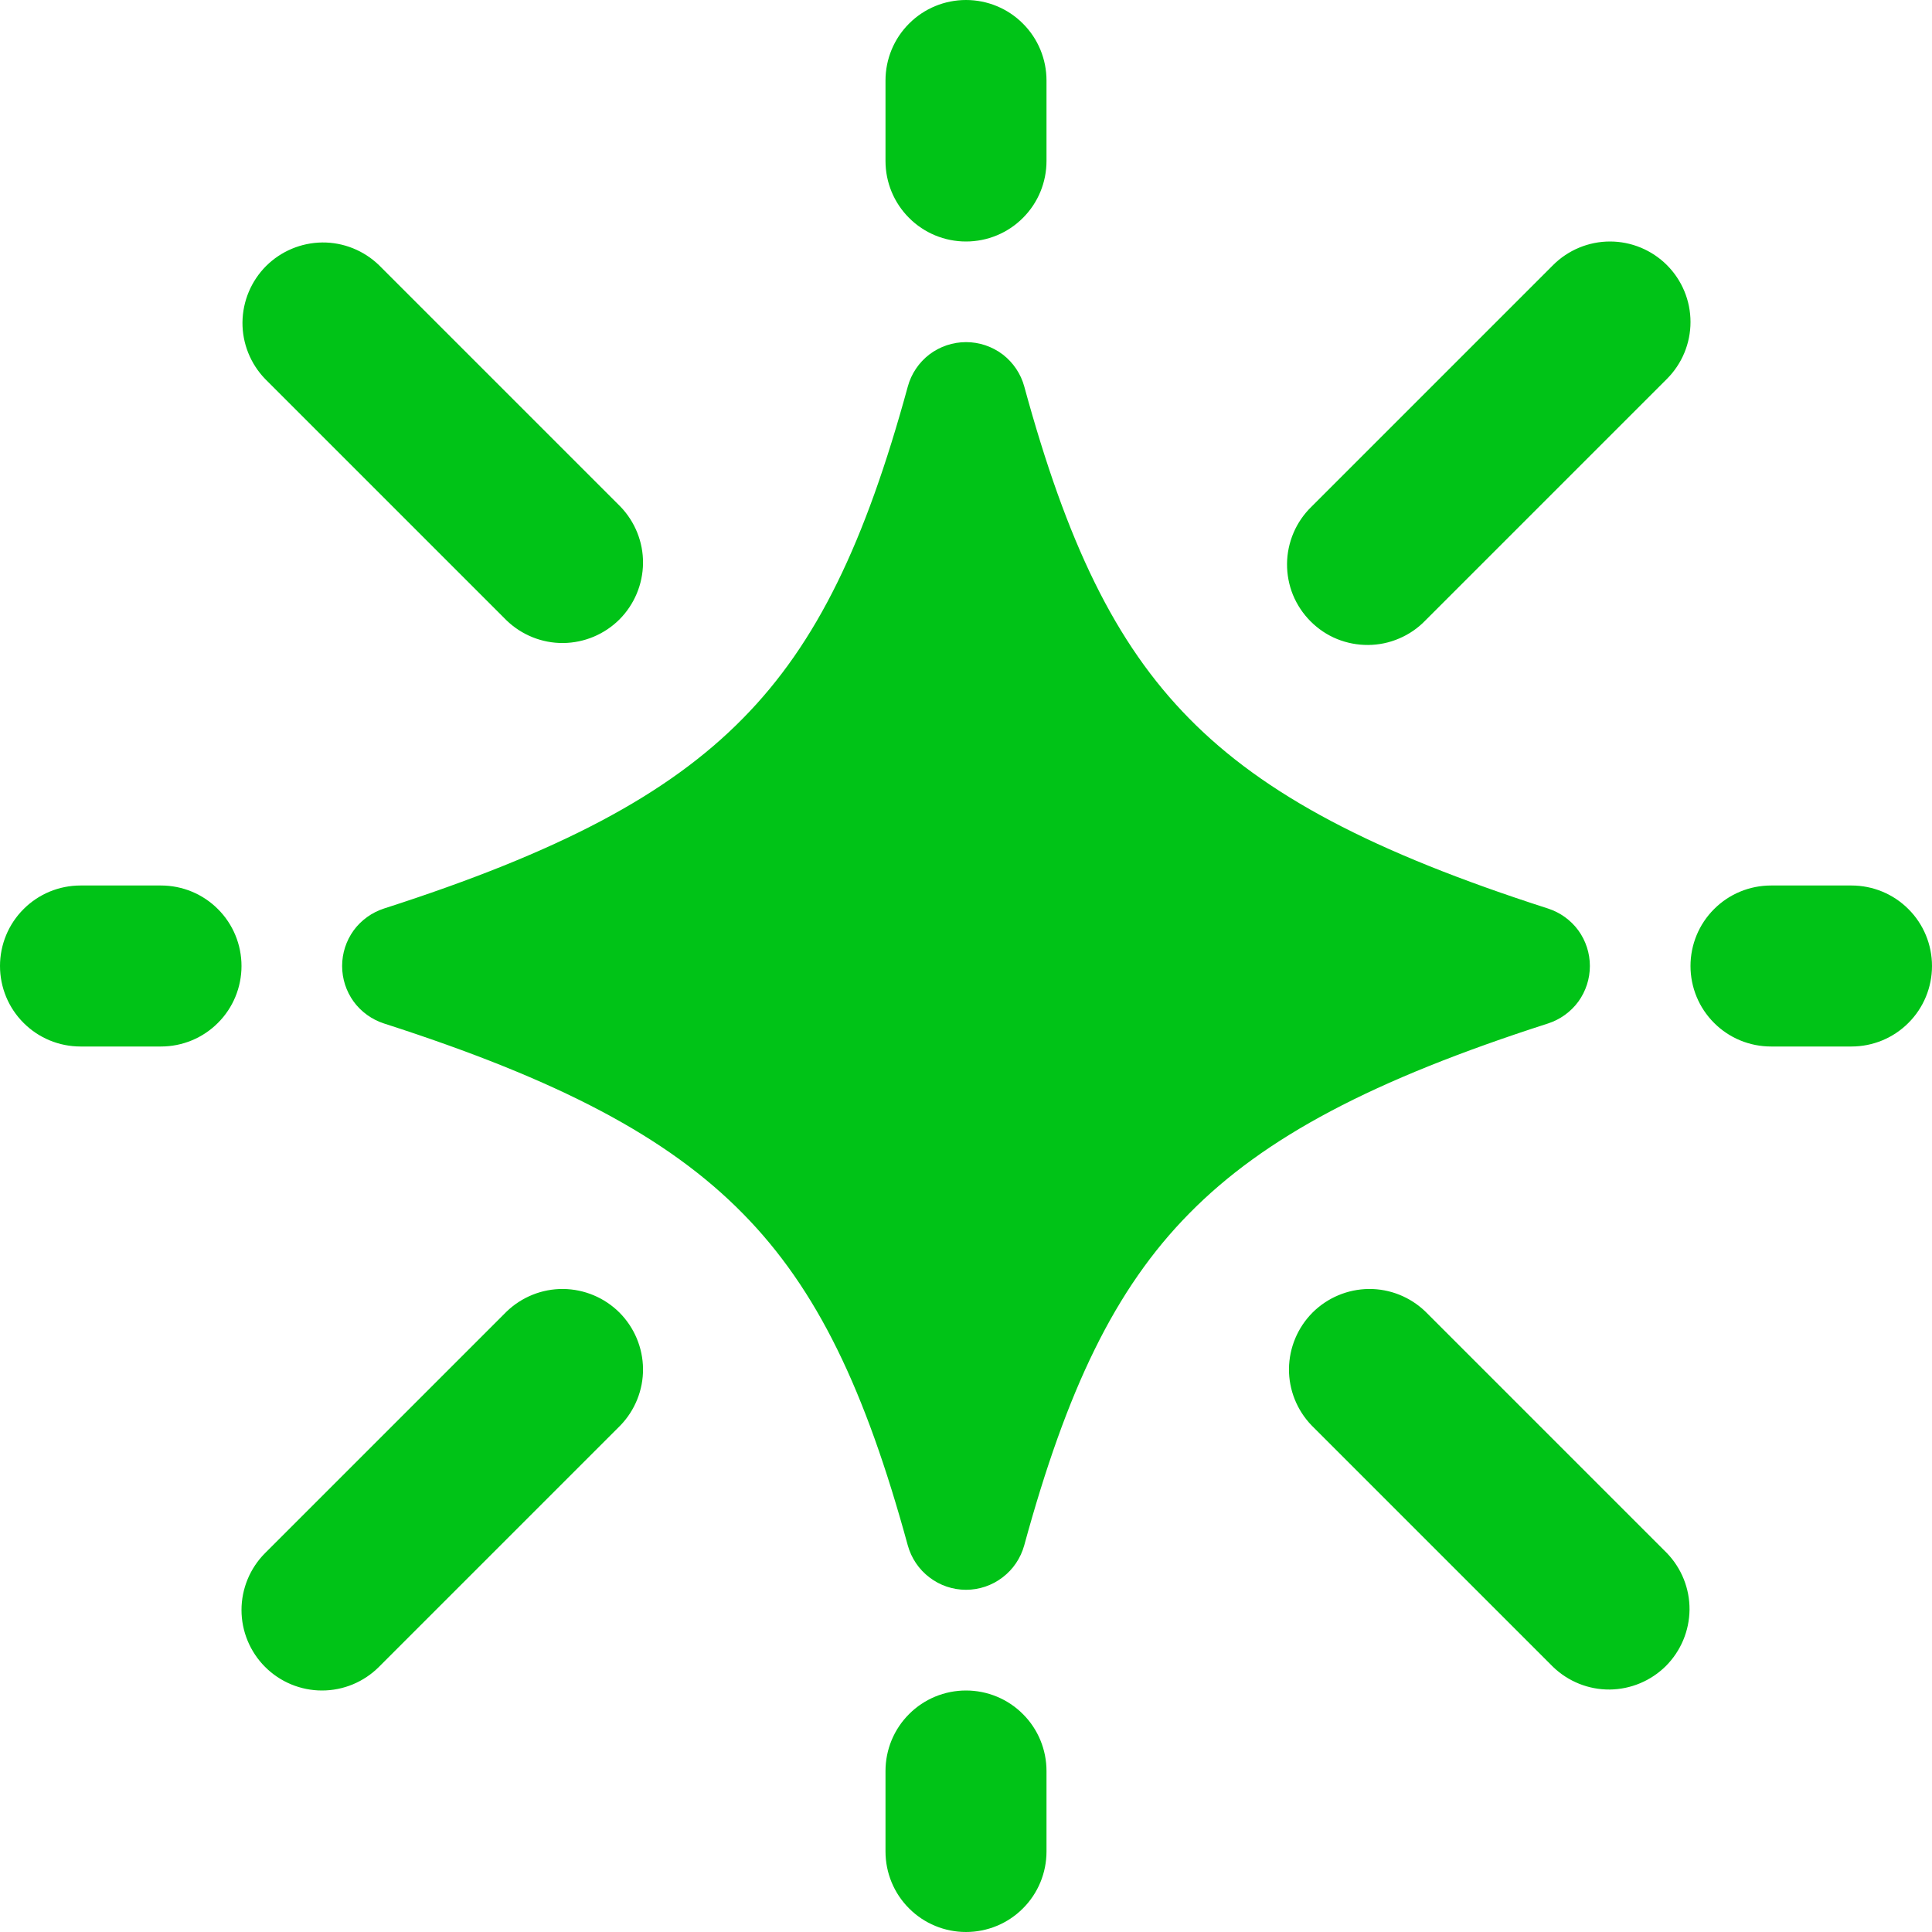 <svg width="24" height="24" viewBox="0 0 24 24" fill="none" xmlns="http://www.w3.org/2000/svg">
<g clip-path="url(#clip0_151_252)">
<path fill-rule="evenodd" clip-rule="evenodd" d="M12 0C12.265 0 12.52 0.105 12.707 0.293C12.895 0.48 13 0.735 13 1V2C13 2.265 12.895 2.52 12.707 2.707C12.52 2.895 12.265 3 12 3C11.735 3 11.48 2.895 11.293 2.707C11.105 2.52 11 2.265 11 2V1C11 0.735 11.105 0.48 11.293 0.293C11.48 0.105 11.735 0 12 0ZM11.277 4.802C11.32 4.643 11.415 4.503 11.545 4.403C11.676 4.304 11.836 4.25 12.001 4.25C12.165 4.25 12.325 4.304 12.456 4.403C12.586 4.503 12.681 4.643 12.724 4.802C13.252 6.737 13.846 7.985 14.773 8.926C15.705 9.873 17.048 10.584 19.23 11.286C19.381 11.335 19.513 11.43 19.607 11.558C19.7 11.687 19.75 11.841 19.75 12C19.75 12.159 19.7 12.313 19.607 12.442C19.513 12.57 19.381 12.665 19.23 12.714C17.048 13.416 15.705 14.127 14.773 15.074C13.846 16.014 13.252 17.263 12.723 19.198C12.679 19.356 12.585 19.496 12.454 19.595C12.324 19.695 12.164 19.749 12 19.749C11.836 19.749 11.676 19.695 11.546 19.595C11.415 19.496 11.321 19.356 11.277 19.198C10.748 17.263 10.154 16.015 9.227 15.074C8.295 14.127 6.952 13.416 4.77 12.714C4.619 12.665 4.487 12.57 4.393 12.442C4.3 12.313 4.25 12.159 4.25 12C4.25 11.841 4.3 11.687 4.393 11.558C4.487 11.43 4.619 11.335 4.77 11.286C6.952 10.584 8.295 9.873 9.227 8.926C10.154 7.986 10.748 6.737 11.277 4.802ZM13 22C13 21.735 12.895 21.48 12.707 21.293C12.52 21.105 12.265 21 12 21C11.735 21 11.48 21.105 11.293 21.293C11.105 21.48 11 21.735 11 22V23C11 23.265 11.105 23.52 11.293 23.707C11.48 23.895 11.735 24 12 24C12.265 24 12.52 23.895 12.707 23.707C12.895 23.52 13 23.265 13 23V22ZM24 12C24 12.265 23.895 12.52 23.707 12.707C23.52 12.895 23.265 13 23 13H22C21.735 13 21.48 12.895 21.293 12.707C21.105 12.52 21 12.265 21 12C21 11.735 21.105 11.48 21.293 11.293C21.48 11.105 21.735 11 22 11H23C23.265 11 23.52 11.105 23.707 11.293C23.895 11.48 24 11.735 24 12ZM2 13C2.265 13 2.52 12.895 2.707 12.707C2.895 12.52 3 12.265 3 12C3 11.735 2.895 11.48 2.707 11.293C2.52 11.105 2.265 11 2 11H1C0.735 11 0.48 11.105 0.293 11.293C0.105 11.48 0 11.735 0 12C0 12.265 0.105 12.52 0.293 12.707C0.48 12.895 0.735 13 1 13H2ZM20.707 3.293C20.895 3.481 21 3.735 21 4C21 4.265 20.895 4.519 20.707 4.707L17.707 7.707C17.615 7.803 17.504 7.879 17.382 7.931C17.26 7.984 17.129 8.011 16.996 8.012C16.864 8.013 16.732 7.988 16.609 7.938C16.486 7.888 16.375 7.813 16.281 7.719C16.187 7.625 16.113 7.514 16.062 7.391C16.012 7.268 15.987 7.136 15.988 7.004C15.989 6.871 16.017 6.74 16.069 6.618C16.121 6.496 16.198 6.385 16.293 6.293L19.293 3.293C19.48 3.106 19.735 3 20 3C20.265 3 20.52 3.106 20.707 3.293ZM3.293 4.707C3.111 4.518 3.01 4.266 3.012 4.004C3.015 3.741 3.12 3.491 3.305 3.305C3.491 3.12 3.741 3.015 4.004 3.012C4.266 3.01 4.518 3.111 4.707 3.293L7.707 6.293C7.889 6.482 7.99 6.734 7.988 6.996C7.985 7.259 7.88 7.509 7.695 7.695C7.509 7.88 7.259 7.985 6.996 7.988C6.734 7.99 6.482 7.889 6.293 7.707L3.293 4.707ZM3.293 20.707C3.106 20.52 3 20.265 3 20C3 19.735 3.106 19.48 3.293 19.293L6.293 16.293C6.482 16.111 6.734 16.01 6.996 16.012C7.259 16.015 7.509 16.12 7.695 16.305C7.88 16.491 7.985 16.741 7.988 17.004C7.99 17.266 7.889 17.518 7.707 17.707L4.707 20.707C4.519 20.895 4.265 21 4 21C3.735 21 3.481 20.895 3.293 20.707ZM20.707 19.293C20.889 19.482 20.99 19.734 20.988 19.996C20.985 20.259 20.88 20.509 20.695 20.695C20.509 20.88 20.259 20.985 19.996 20.988C19.734 20.99 19.482 20.889 19.293 20.707L16.293 17.707C16.111 17.518 16.01 17.266 16.012 17.004C16.015 16.741 16.12 16.491 16.305 16.305C16.491 16.12 16.741 16.015 17.004 16.012C17.266 16.01 17.518 16.111 17.707 16.293L20.707 19.293Z" fill="#00C317"/>
</g>
<defs>
<clipPath id="clip0_151_252">
<rect width="24" height="24" fill="white"/>
</clipPath>
</defs>
</svg>
